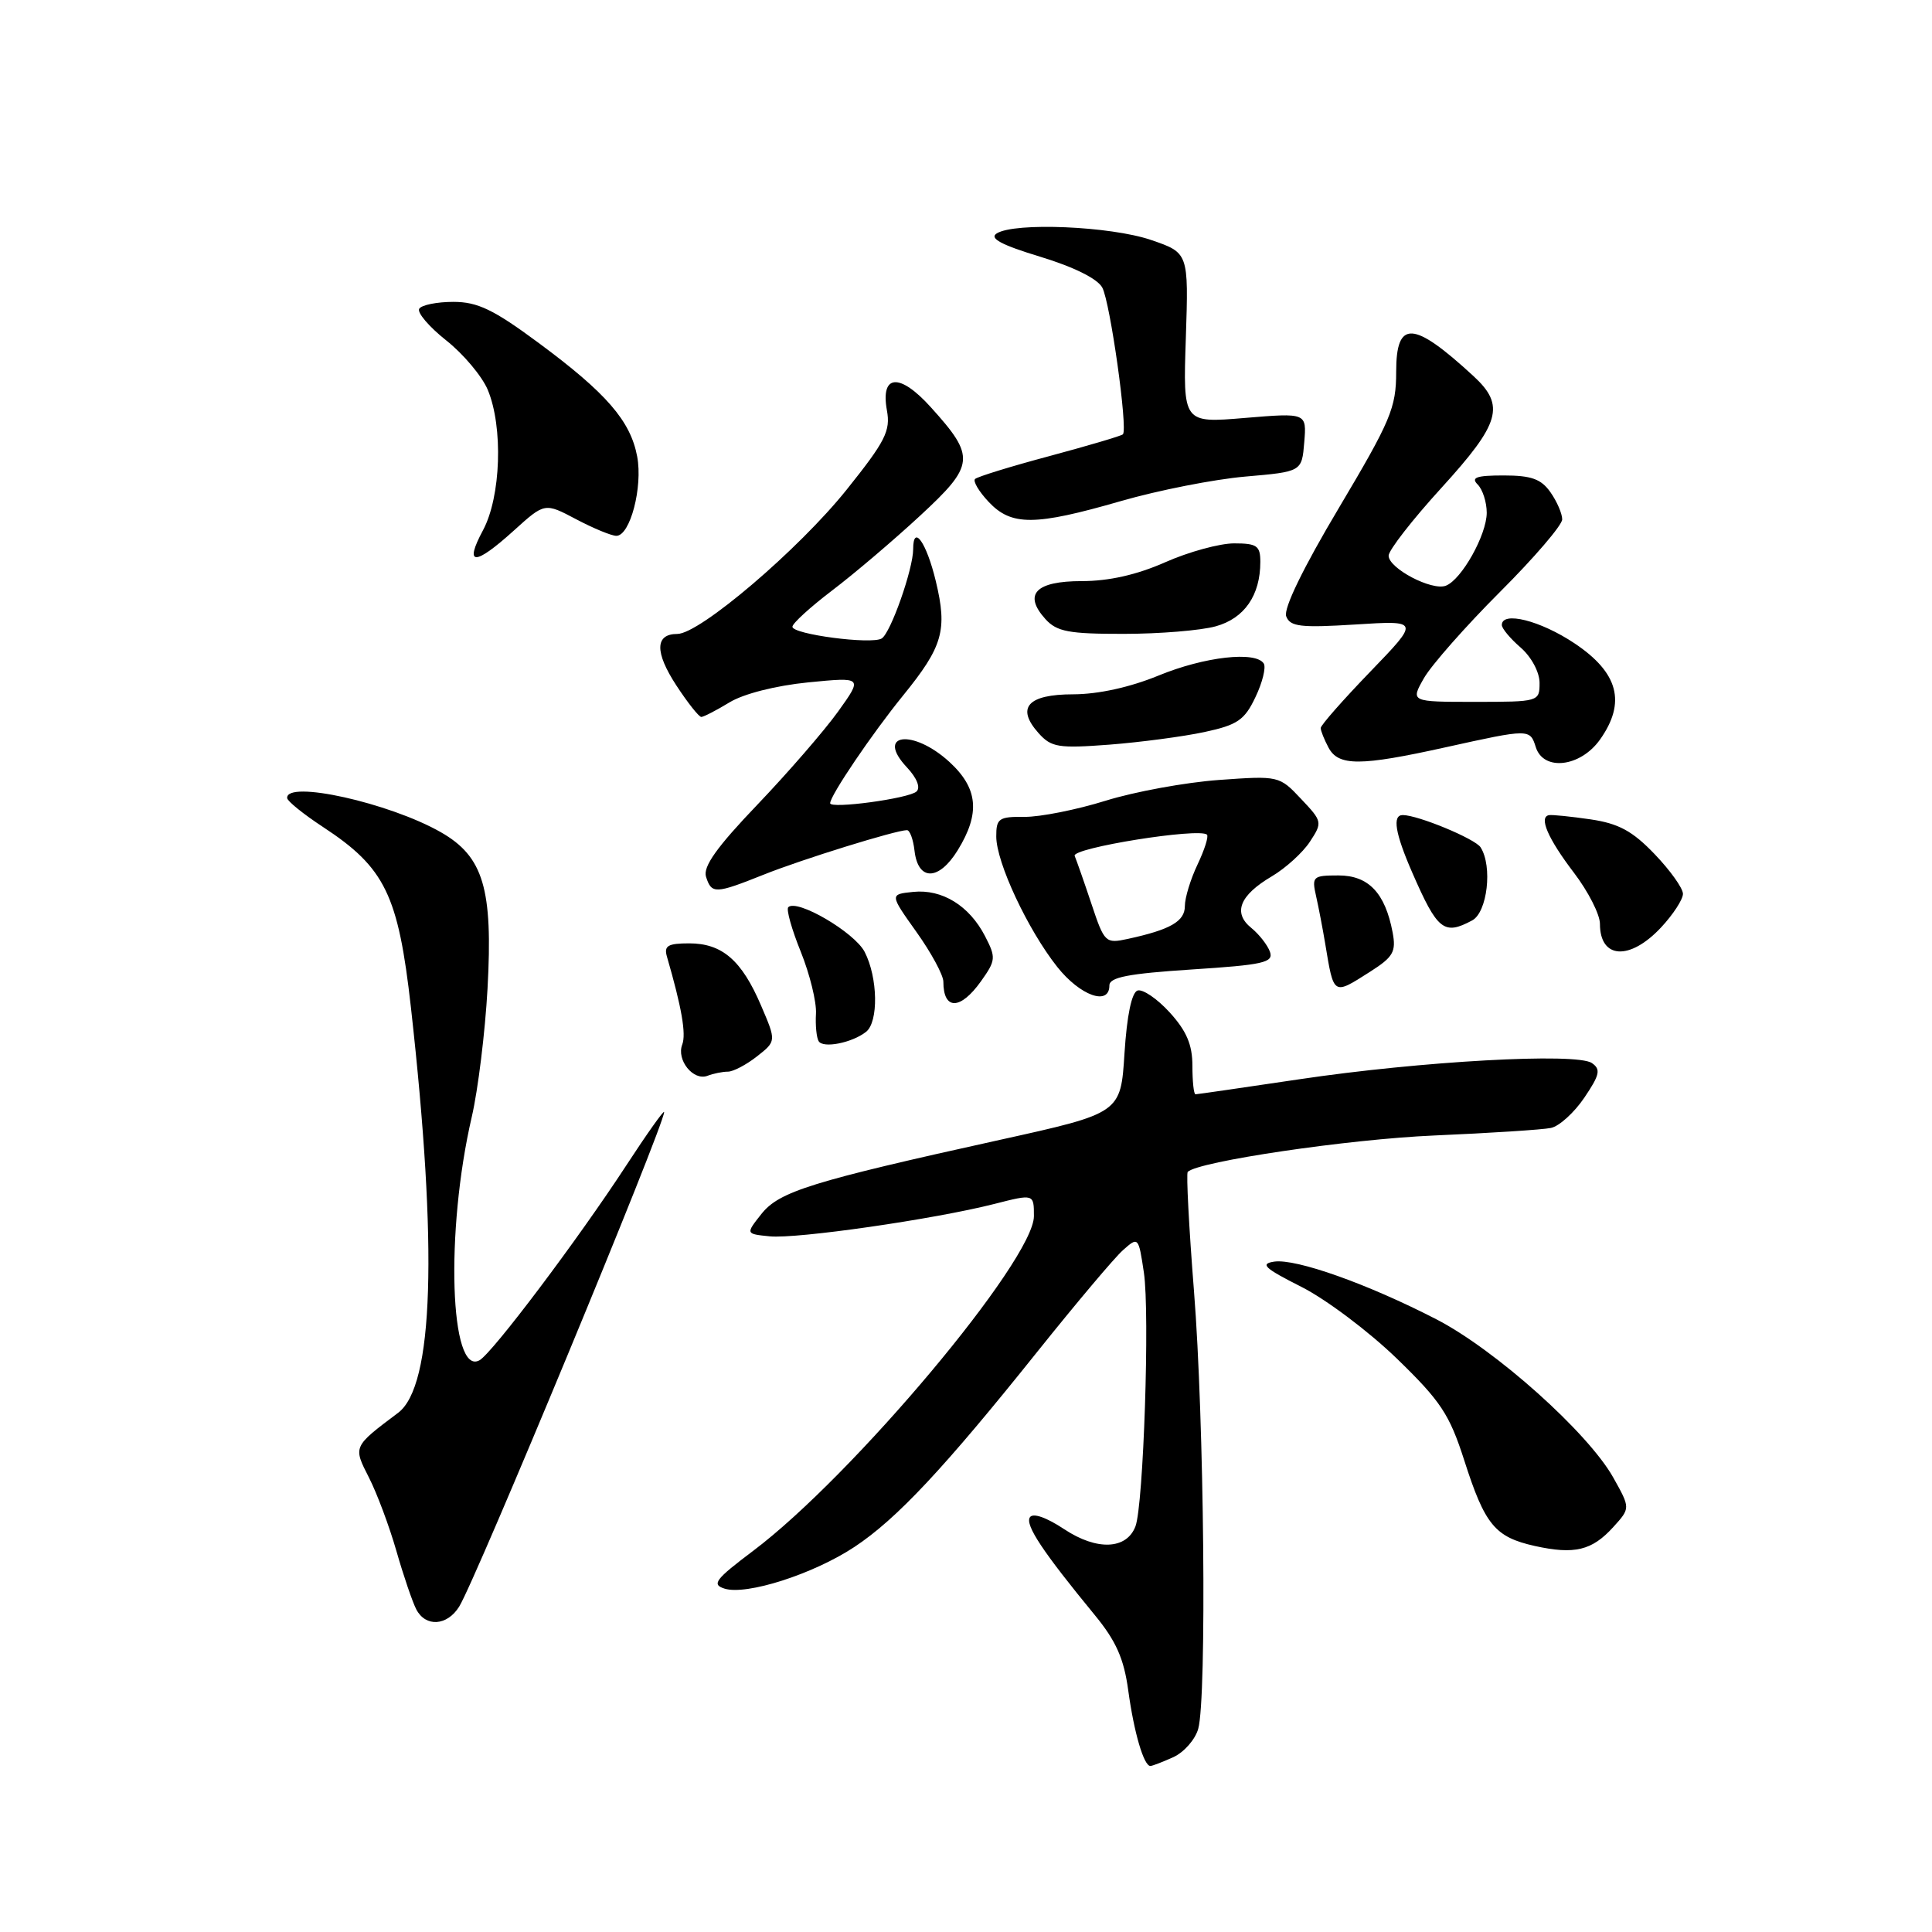 <?xml version="1.0" encoding="UTF-8" standalone="no"?>
<!DOCTYPE svg PUBLIC "-//W3C//DTD SVG 1.1//EN" "http://www.w3.org/Graphics/SVG/1.1/DTD/svg11.dtd" >
<svg xmlns="http://www.w3.org/2000/svg" xmlns:xlink="http://www.w3.org/1999/xlink" version="1.1" viewBox="0 0 256 256">
 <g >
 <path fill="currentColor"
d=" M 155.48 232.83 C 156.89 232.18 158.37 230.50 158.77 229.08 C 159.92 225.01 159.56 188.04 158.21 171.09 C 157.54 162.61 157.17 155.50 157.38 155.28 C 158.78 153.89 178.68 150.95 190.00 150.46 C 197.43 150.14 204.40 149.69 205.50 149.46 C 206.60 149.24 208.59 147.43 209.93 145.45 C 211.98 142.42 212.14 141.69 210.93 140.86 C 208.91 139.46 188.24 140.61 172.16 143.01 C 164.82 144.10 158.64 145.00 158.41 145.00 C 158.18 145.00 158.00 143.30 158.00 141.22 C 158.00 138.42 157.22 136.60 154.98 134.14 C 153.33 132.33 151.41 131.03 150.73 131.25 C 149.95 131.51 149.32 134.57 149.00 139.58 C 148.50 147.50 148.50 147.50 132.48 151.04 C 107.47 156.56 103.24 157.88 100.88 160.87 C 98.80 163.50 98.80 163.50 101.99 163.82 C 105.59 164.18 123.77 161.56 131.75 159.53 C 137.00 158.19 137.00 158.19 137.00 161.14 C 137.00 166.96 113.01 195.56 99.79 205.50 C 94.78 209.27 94.26 209.95 96.00 210.50 C 98.91 211.42 107.79 208.57 113.23 204.97 C 118.82 201.27 125.11 194.55 137.54 179.00 C 142.60 172.68 147.66 166.67 148.79 165.66 C 150.83 163.84 150.86 163.87 151.57 168.62 C 152.37 173.93 151.52 199.49 150.45 202.26 C 149.27 205.33 145.34 205.49 141.02 202.63 C 138.62 201.04 136.85 200.43 136.46 201.06 C 135.83 202.09 138.16 205.60 145.06 214.00 C 147.89 217.44 148.93 219.79 149.50 224.00 C 150.26 229.57 151.56 234.00 152.43 234.00 C 152.69 234.00 154.06 233.47 155.48 232.83 Z  M 60.84 212.89 C 63.03 209.38 88.00 149.13 88.00 147.36 C 88.00 147.02 85.74 150.20 82.98 154.43 C 76.57 164.25 65.25 179.28 63.54 180.24 C 59.61 182.44 58.99 163.18 62.51 148.00 C 63.34 144.43 64.28 136.78 64.60 131.00 C 65.33 117.75 64.06 113.50 58.41 110.27 C 51.60 106.38 37.88 103.33 38.05 105.75 C 38.08 106.16 40.22 107.89 42.80 109.58 C 51.03 114.98 52.77 118.56 54.45 133.50 C 58.03 165.47 57.46 183.66 52.76 187.20 C 46.75 191.72 46.78 191.65 48.89 195.79 C 49.95 197.87 51.59 202.25 52.53 205.53 C 53.47 208.81 54.66 212.29 55.16 213.25 C 56.40 215.63 59.24 215.45 60.84 212.89 Z  M 213.77 202.34 C 216.04 199.84 216.04 199.84 213.77 195.79 C 210.43 189.83 198.14 178.84 190.32 174.81 C 181.22 170.12 171.75 166.76 168.85 167.17 C 166.91 167.46 167.54 168.04 172.43 170.51 C 175.69 172.15 181.38 176.43 185.07 180.00 C 190.91 185.66 192.06 187.40 194.02 193.50 C 196.76 202.06 198.09 203.67 203.37 204.85 C 208.63 206.01 210.94 205.46 213.77 202.34 Z  M 96.45 142.00 C 97.15 142.00 98.89 141.09 100.30 139.98 C 102.87 137.96 102.87 137.96 100.84 133.23 C 98.28 127.24 95.69 125.00 91.32 125.00 C 88.50 125.00 87.96 125.32 88.37 126.75 C 90.32 133.46 90.94 137.00 90.40 138.41 C 89.61 140.46 91.87 143.26 93.74 142.55 C 94.52 142.25 95.74 142.00 96.45 142.00 Z  M 114.75 136.73 C 116.43 135.42 116.33 129.54 114.57 126.13 C 113.22 123.53 105.60 119.07 104.45 120.21 C 104.16 120.50 104.91 123.16 106.11 126.12 C 107.30 129.08 108.21 132.77 108.12 134.31 C 108.03 135.86 108.19 137.50 108.48 137.97 C 109.08 138.94 112.90 138.18 114.75 136.73 Z  M 129.98 130.03 C 131.96 127.25 131.99 126.88 130.52 124.04 C 128.44 120.01 124.84 117.79 121.01 118.18 C 117.88 118.50 117.88 118.50 121.44 123.50 C 123.40 126.25 125.00 129.21 125.00 130.08 C 125.00 133.88 127.25 133.86 129.98 130.03 Z  M 147.00 130.58 C 147.00 129.49 149.50 129.01 157.92 128.46 C 167.40 127.85 168.77 127.54 168.28 126.13 C 167.96 125.23 166.85 123.81 165.81 122.96 C 163.33 120.96 164.25 118.64 168.52 116.12 C 170.35 115.04 172.63 112.97 173.57 111.53 C 175.25 108.97 175.22 108.84 172.39 105.85 C 169.52 102.80 169.44 102.78 161.50 103.35 C 157.10 103.67 150.35 104.90 146.50 106.10 C 142.65 107.30 137.81 108.26 135.75 108.24 C 132.35 108.20 132.00 108.45 132.01 110.85 C 132.02 114.29 136.18 123.18 140.09 128.12 C 143.13 131.95 147.00 133.33 147.00 130.58 Z  M 181.56 128.75 C 184.62 126.80 185.01 126.11 184.53 123.55 C 183.54 118.32 181.34 116.00 177.36 116.00 C 173.96 116.00 173.80 116.14 174.39 118.75 C 174.73 120.26 175.27 123.08 175.59 125.00 C 176.75 131.98 176.61 131.90 181.56 128.75 Z  M 220.10 122.89 C 221.69 121.19 223.00 119.18 223.00 118.44 C 223.00 117.69 221.31 115.33 219.25 113.18 C 216.31 110.11 214.48 109.12 210.76 108.57 C 208.15 108.19 205.68 107.94 205.26 108.01 C 203.86 108.24 205.10 111.11 208.56 115.65 C 210.45 118.13 212.00 121.17 212.00 122.41 C 212.00 127.09 215.96 127.32 220.10 122.89 Z  M 195.07 121.96 C 197.08 120.89 197.79 114.79 196.19 112.28 C 195.48 111.15 187.88 108.00 185.87 108.00 C 184.46 108.00 184.86 110.42 187.13 115.62 C 190.47 123.28 191.33 123.97 195.07 121.96 Z  M 101.21 115.89 C 106.25 113.87 118.73 110.00 120.18 110.00 C 120.56 110.00 121.01 111.23 121.18 112.74 C 121.65 116.76 124.39 116.73 126.89 112.68 C 129.92 107.77 129.61 104.44 125.78 100.94 C 120.94 96.53 115.95 97.19 120.18 101.69 C 121.50 103.10 122.00 104.37 121.44 104.88 C 120.43 105.81 110.00 107.22 110.00 106.43 C 110.00 105.42 115.54 97.23 119.67 92.15 C 124.94 85.66 125.56 83.50 124.00 77.01 C 122.77 71.89 121.00 69.38 121.00 72.76 C 121.00 75.40 118.02 83.87 116.83 84.60 C 115.49 85.43 105.00 84.05 105.00 83.05 C 105.00 82.60 107.36 80.45 110.25 78.25 C 113.14 76.06 118.38 71.61 121.89 68.36 C 129.19 61.61 129.30 60.55 123.33 53.95 C 119.21 49.38 116.65 49.57 117.52 54.37 C 118.02 57.09 117.32 58.47 112.18 64.89 C 105.83 72.82 92.71 84.00 89.75 84.00 C 86.78 84.00 86.74 86.42 89.63 90.84 C 91.13 93.13 92.61 95.00 92.93 95.00 C 93.24 94.99 94.92 94.13 96.66 93.07 C 98.53 91.93 102.79 90.85 107.08 90.42 C 114.33 89.71 114.33 89.71 111.04 94.30 C 109.22 96.83 104.42 102.37 100.36 106.62 C 94.99 112.23 93.13 114.84 93.55 116.17 C 94.29 118.48 94.77 118.46 101.21 115.89 Z  M 191.55 99.02 C 202.67 96.56 202.73 96.56 203.50 99.00 C 204.52 102.22 209.40 101.65 212.00 98.01 C 215.50 93.08 214.46 89.14 208.64 85.25 C 204.11 82.22 199.00 80.94 199.00 82.82 C 199.00 83.27 200.12 84.62 201.50 85.81 C 202.92 87.05 204.00 89.07 204.00 90.49 C 204.00 92.97 203.91 93.00 195.44 93.00 C 186.89 93.00 186.89 93.00 188.69 89.84 C 189.69 88.11 194.21 82.98 198.75 78.44 C 203.29 73.91 207.00 69.58 207.00 68.82 C 207.00 68.06 206.30 66.44 205.44 65.22 C 204.21 63.47 202.91 63.00 199.24 63.00 C 195.63 63.00 194.87 63.27 195.80 64.20 C 196.46 64.86 197.00 66.55 197.00 67.95 C 196.99 70.87 193.67 76.81 191.58 77.61 C 189.73 78.32 184.00 75.31 184.00 73.63 C 184.00 72.91 187.15 68.86 191.00 64.64 C 198.81 56.07 199.48 53.74 195.25 49.84 C 187.25 42.47 185.00 42.34 185.00 49.27 C 185.00 54.04 184.29 55.73 177.41 67.30 C 172.66 75.27 170.04 80.67 170.43 81.67 C 170.95 83.04 172.34 83.20 179.58 82.75 C 188.12 82.21 188.12 82.21 181.56 89.01 C 177.95 92.75 175.00 96.10 175.00 96.47 C 175.00 96.83 175.47 98.00 176.04 99.07 C 177.36 101.53 180.22 101.53 191.55 99.02 Z  M 159.59 97.00 C 163.97 96.06 164.91 95.42 166.35 92.38 C 167.28 90.45 167.77 88.44 167.46 87.93 C 166.41 86.24 159.59 87.01 153.50 89.52 C 149.72 91.07 145.54 91.99 142.22 92.00 C 136.16 92.00 134.59 93.77 137.63 97.16 C 139.31 99.03 140.26 99.18 147.00 98.67 C 151.12 98.35 156.79 97.60 159.59 97.00 Z  M 161.09 82.99 C 164.89 81.94 167.00 78.89 167.00 74.45 C 167.00 72.32 166.55 72.00 163.53 72.00 C 161.62 72.00 157.51 73.12 154.40 74.50 C 150.65 76.16 146.94 77.00 143.34 77.00 C 137.22 77.00 135.55 78.74 138.53 82.04 C 140.04 83.70 141.63 84.00 148.90 83.99 C 153.63 83.99 159.12 83.54 161.09 82.99 Z  M 68.09 70.30 C 72.18 66.60 72.18 66.60 76.34 68.80 C 78.63 70.01 81.03 71.00 81.67 71.00 C 83.50 71.00 85.19 64.54 84.43 60.49 C 83.54 55.76 80.35 52.08 71.36 45.43 C 65.39 41.01 63.28 40.00 60.07 40.00 C 57.90 40.00 55.86 40.41 55.55 40.91 C 55.24 41.41 56.85 43.30 59.12 45.10 C 61.40 46.90 63.87 49.85 64.63 51.65 C 66.69 56.59 66.38 65.82 64.00 70.26 C 61.46 75.00 62.87 75.02 68.09 70.30 Z  M 148.51 66.40 C 153.45 64.97 160.88 63.51 165.00 63.15 C 172.50 62.50 172.50 62.50 172.82 58.60 C 173.14 54.70 173.14 54.70 164.95 55.38 C 156.75 56.07 156.75 56.07 157.13 44.78 C 157.50 33.50 157.50 33.50 152.50 31.79 C 147.15 29.97 134.44 29.43 132.07 30.93 C 131.05 31.58 132.67 32.45 137.84 34.02 C 142.28 35.37 145.43 36.93 146.06 38.11 C 147.11 40.07 149.47 56.87 148.79 57.55 C 148.58 57.76 144.20 59.05 139.07 60.43 C 133.94 61.80 129.50 63.17 129.20 63.47 C 128.90 63.76 129.71 65.13 131.00 66.50 C 134.02 69.71 137.11 69.69 148.51 66.40 Z  M 144.63 119.79 C 143.66 116.88 142.65 114.01 142.40 113.41 C 141.96 112.36 158.95 109.64 159.93 110.60 C 160.17 110.84 159.60 112.61 158.68 114.55 C 157.76 116.48 157.00 118.96 157.00 120.06 C 157.00 122.08 155.10 123.18 149.44 124.41 C 146.48 125.05 146.34 124.92 144.63 119.79 Z "/>
</g>
</svg>